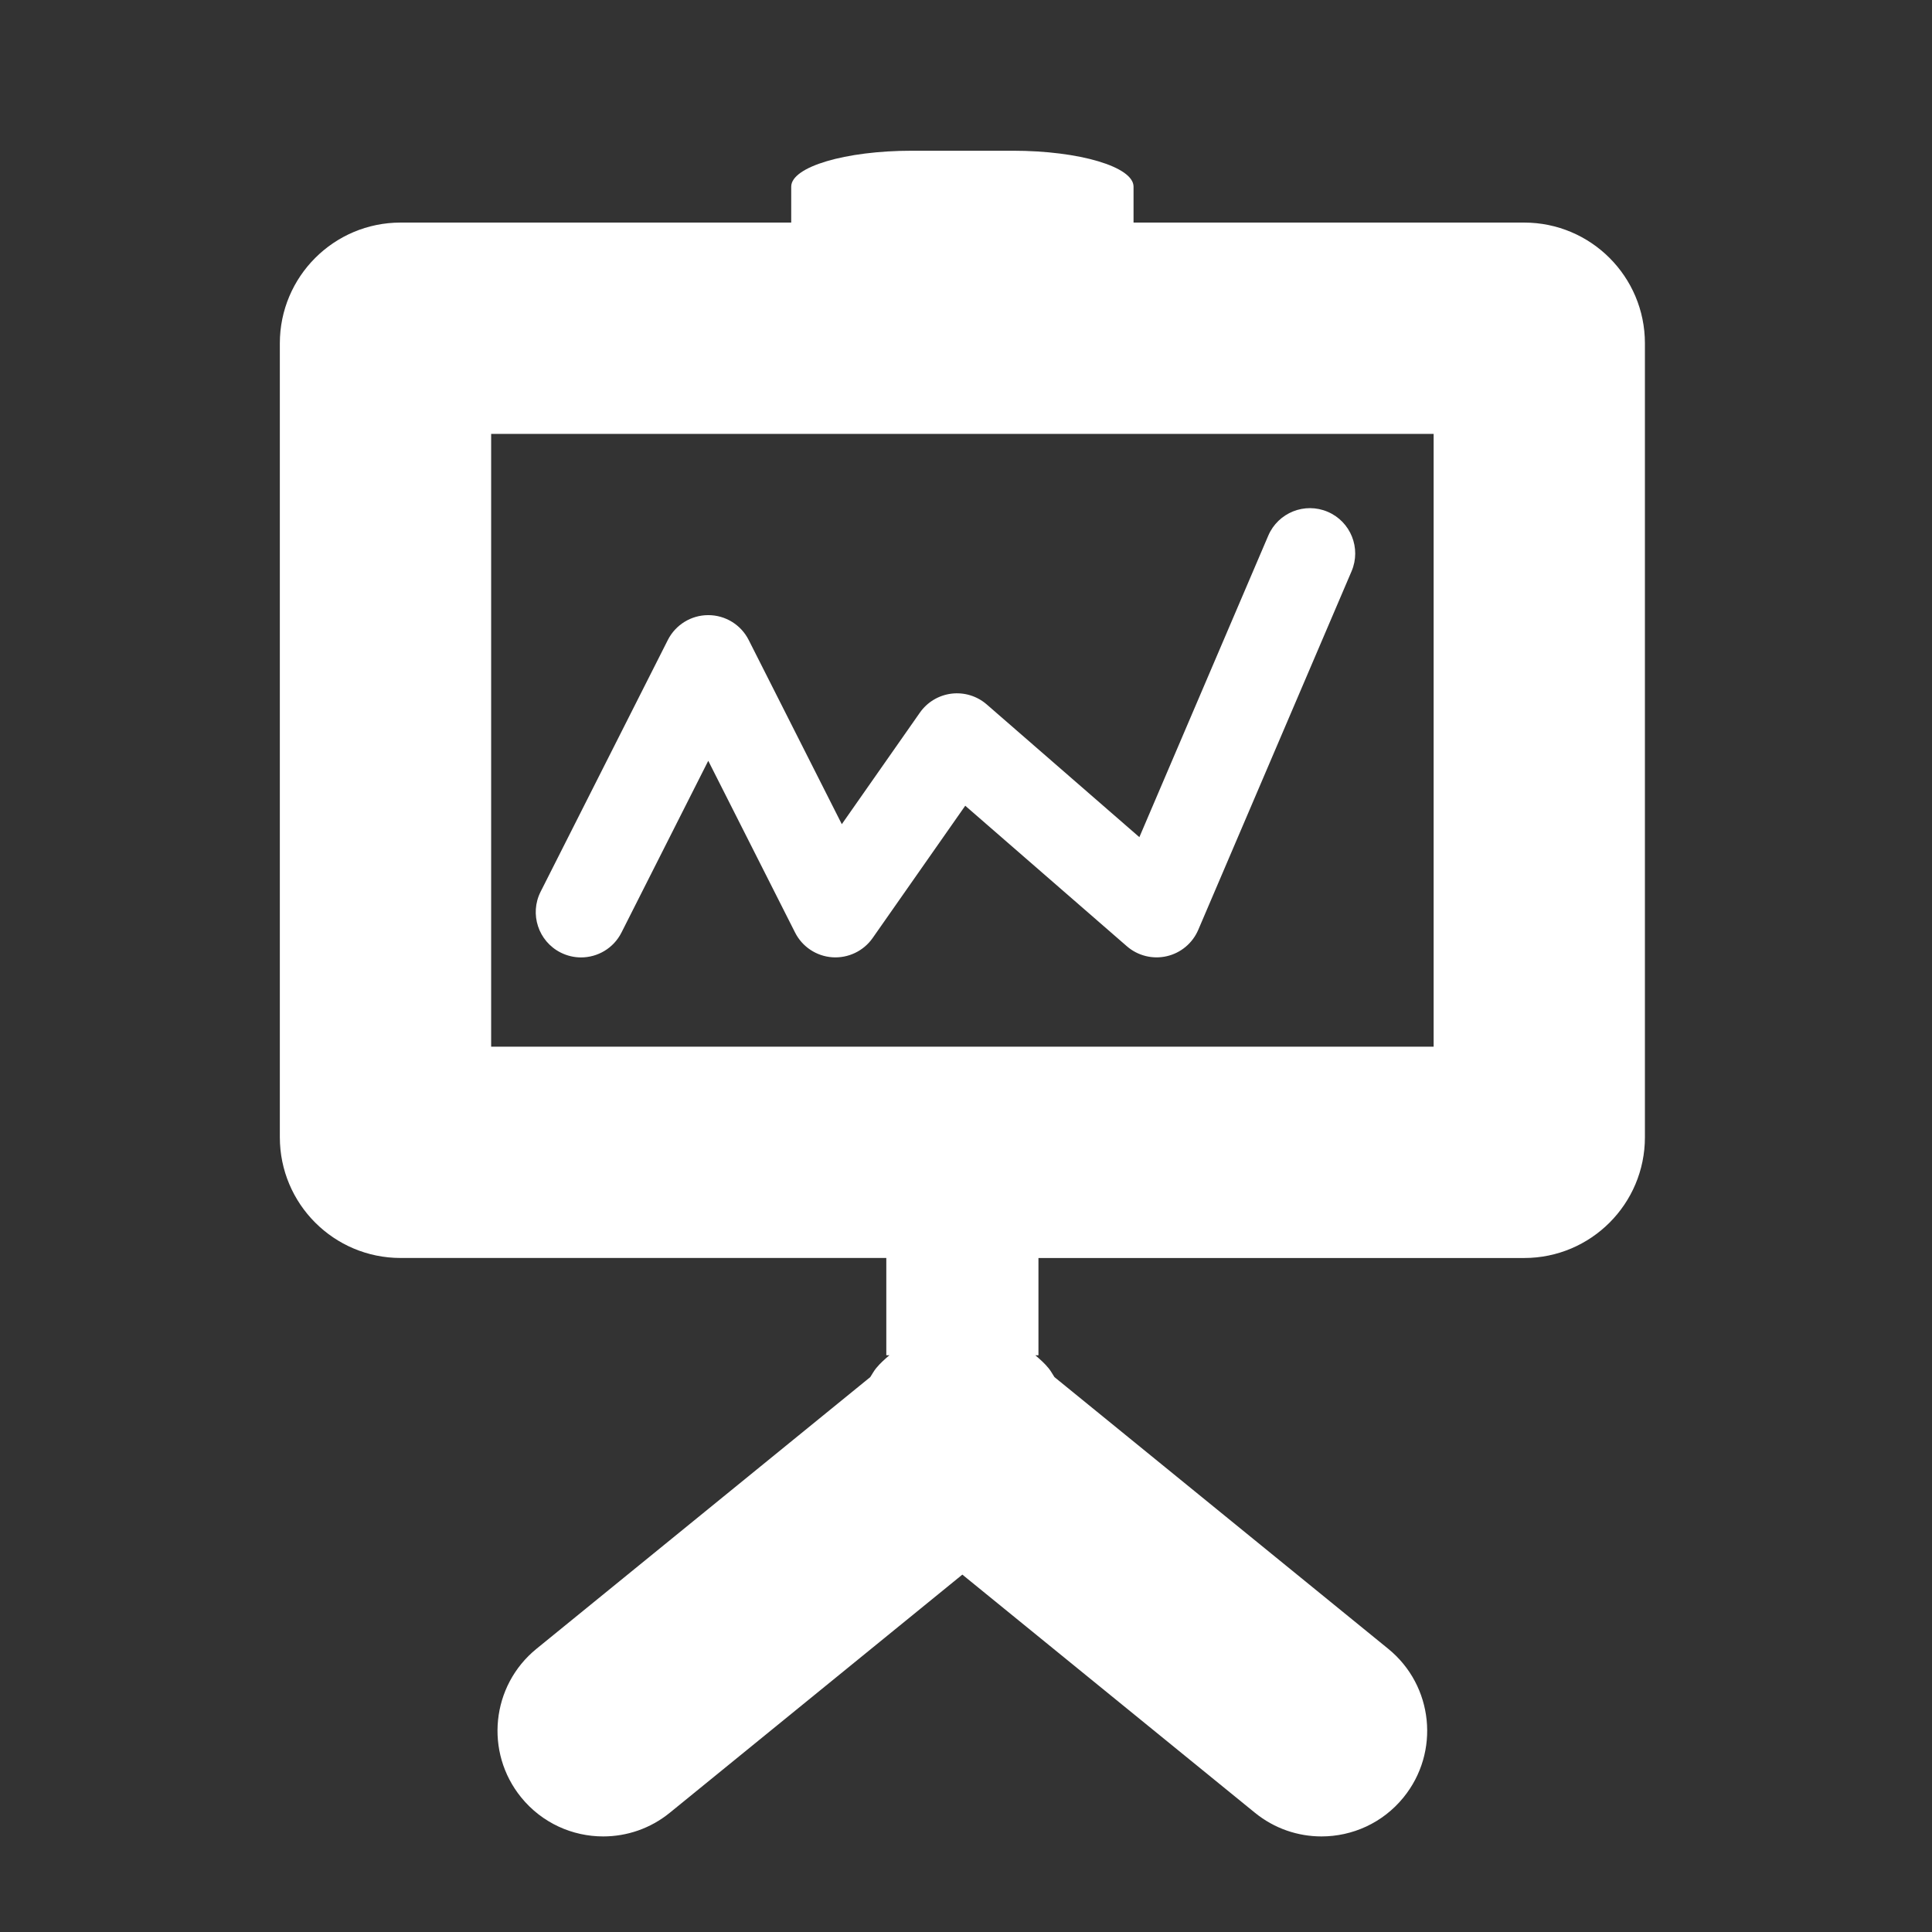 <?xml version="1.0" encoding="utf-8"?>
<!-- Generator: Adobe Illustrator 17.0.0, SVG Export Plug-In . SVG Version: 6.00 Build 0)  -->
<!DOCTYPE svg PUBLIC "-//W3C//DTD SVG 1.1//EN" "http://www.w3.org/Graphics/SVG/1.1/DTD/svg11.dtd">
<svg version="1.1" id="Capa_1" xmlns="http://www.w3.org/2000/svg" xmlns:xlink="http://www.w3.org/1999/xlink" x="0px" y="0px"
	 width="64px" height="64px" viewBox="0 0 64 64" enable-background="new 0 0 64 64" xml:space="preserve">
<rect x="0" y="0" width="64" height="64" fill="#333333" stroke="none"/>
<path fill="#ffffff" d="M13.27,41.672h16.09v3.222h0.103c-0.154,0.132-0.307,0.266-0.44,0.429c-0.076,0.093-0.129,0.196-0.194,0.295l-11.058,9.001
	c-1.499,1.22-1.725,3.425-0.505,4.924c0.692,0.85,1.7,1.291,2.716,1.291c0.777,0,1.559-0.257,2.208-0.786l9.689-7.887l9.69,7.887
	c0.649,0.529,1.431,0.786,2.207,0.786c1.017,0,2.025-0.441,2.716-1.291c1.22-1.5,0.994-3.704-0.505-4.924L34.93,45.618
	c-0.065-0.098-0.118-0.201-0.194-0.294c-0.133-0.163-0.286-0.297-0.44-0.429H34.4v-3.222h16.09c2.209,0,4-1.791,4-4V11.373
	c0-2.209-1.791-4-4-4H37.55c0,0,0-0.533,0-1.19c0-0.657-1.791-1.19-4-1.19h-3.34c-2.209,0-4,0.533-4,1.19v1.19H13.27
	c-2.209,0-4,1.791-4,4v26.299C9.27,39.881,11.061,41.672,13.27,41.672z M16.27,14.373h31.221v20.299H16.27V14.373z"/>
<path fill="#ffffff" d="M43.982,16.954c-0.761-0.325-1.643,0.027-1.969,0.79l-4.27,9.988l-5.057-4.397c-0.321-0.279-0.744-0.408-1.167-0.357
	c-0.422,0.052-0.802,0.28-1.046,0.628l-2.587,3.696L24.801,21.2c-0.255-0.505-0.773-0.823-1.339-0.823s-1.083,0.318-1.339,0.823
	l-4.214,8.338c-0.374,0.739-0.077,1.642,0.662,2.016c0.217,0.109,0.448,0.162,0.676,0.162c0.548,0,1.076-0.301,1.34-0.824
	l2.875-5.69l2.876,5.69c0.238,0.471,0.706,0.782,1.232,0.819c0.524,0.036,1.033-0.204,1.336-0.636l3.069-4.384l5.354,4.655
	c0.362,0.315,0.854,0.437,1.32,0.33c0.467-0.107,0.855-0.431,1.044-0.872l5.08-11.882C45.097,18.161,44.744,17.279,43.982,16.954z"
	/>
</svg>
